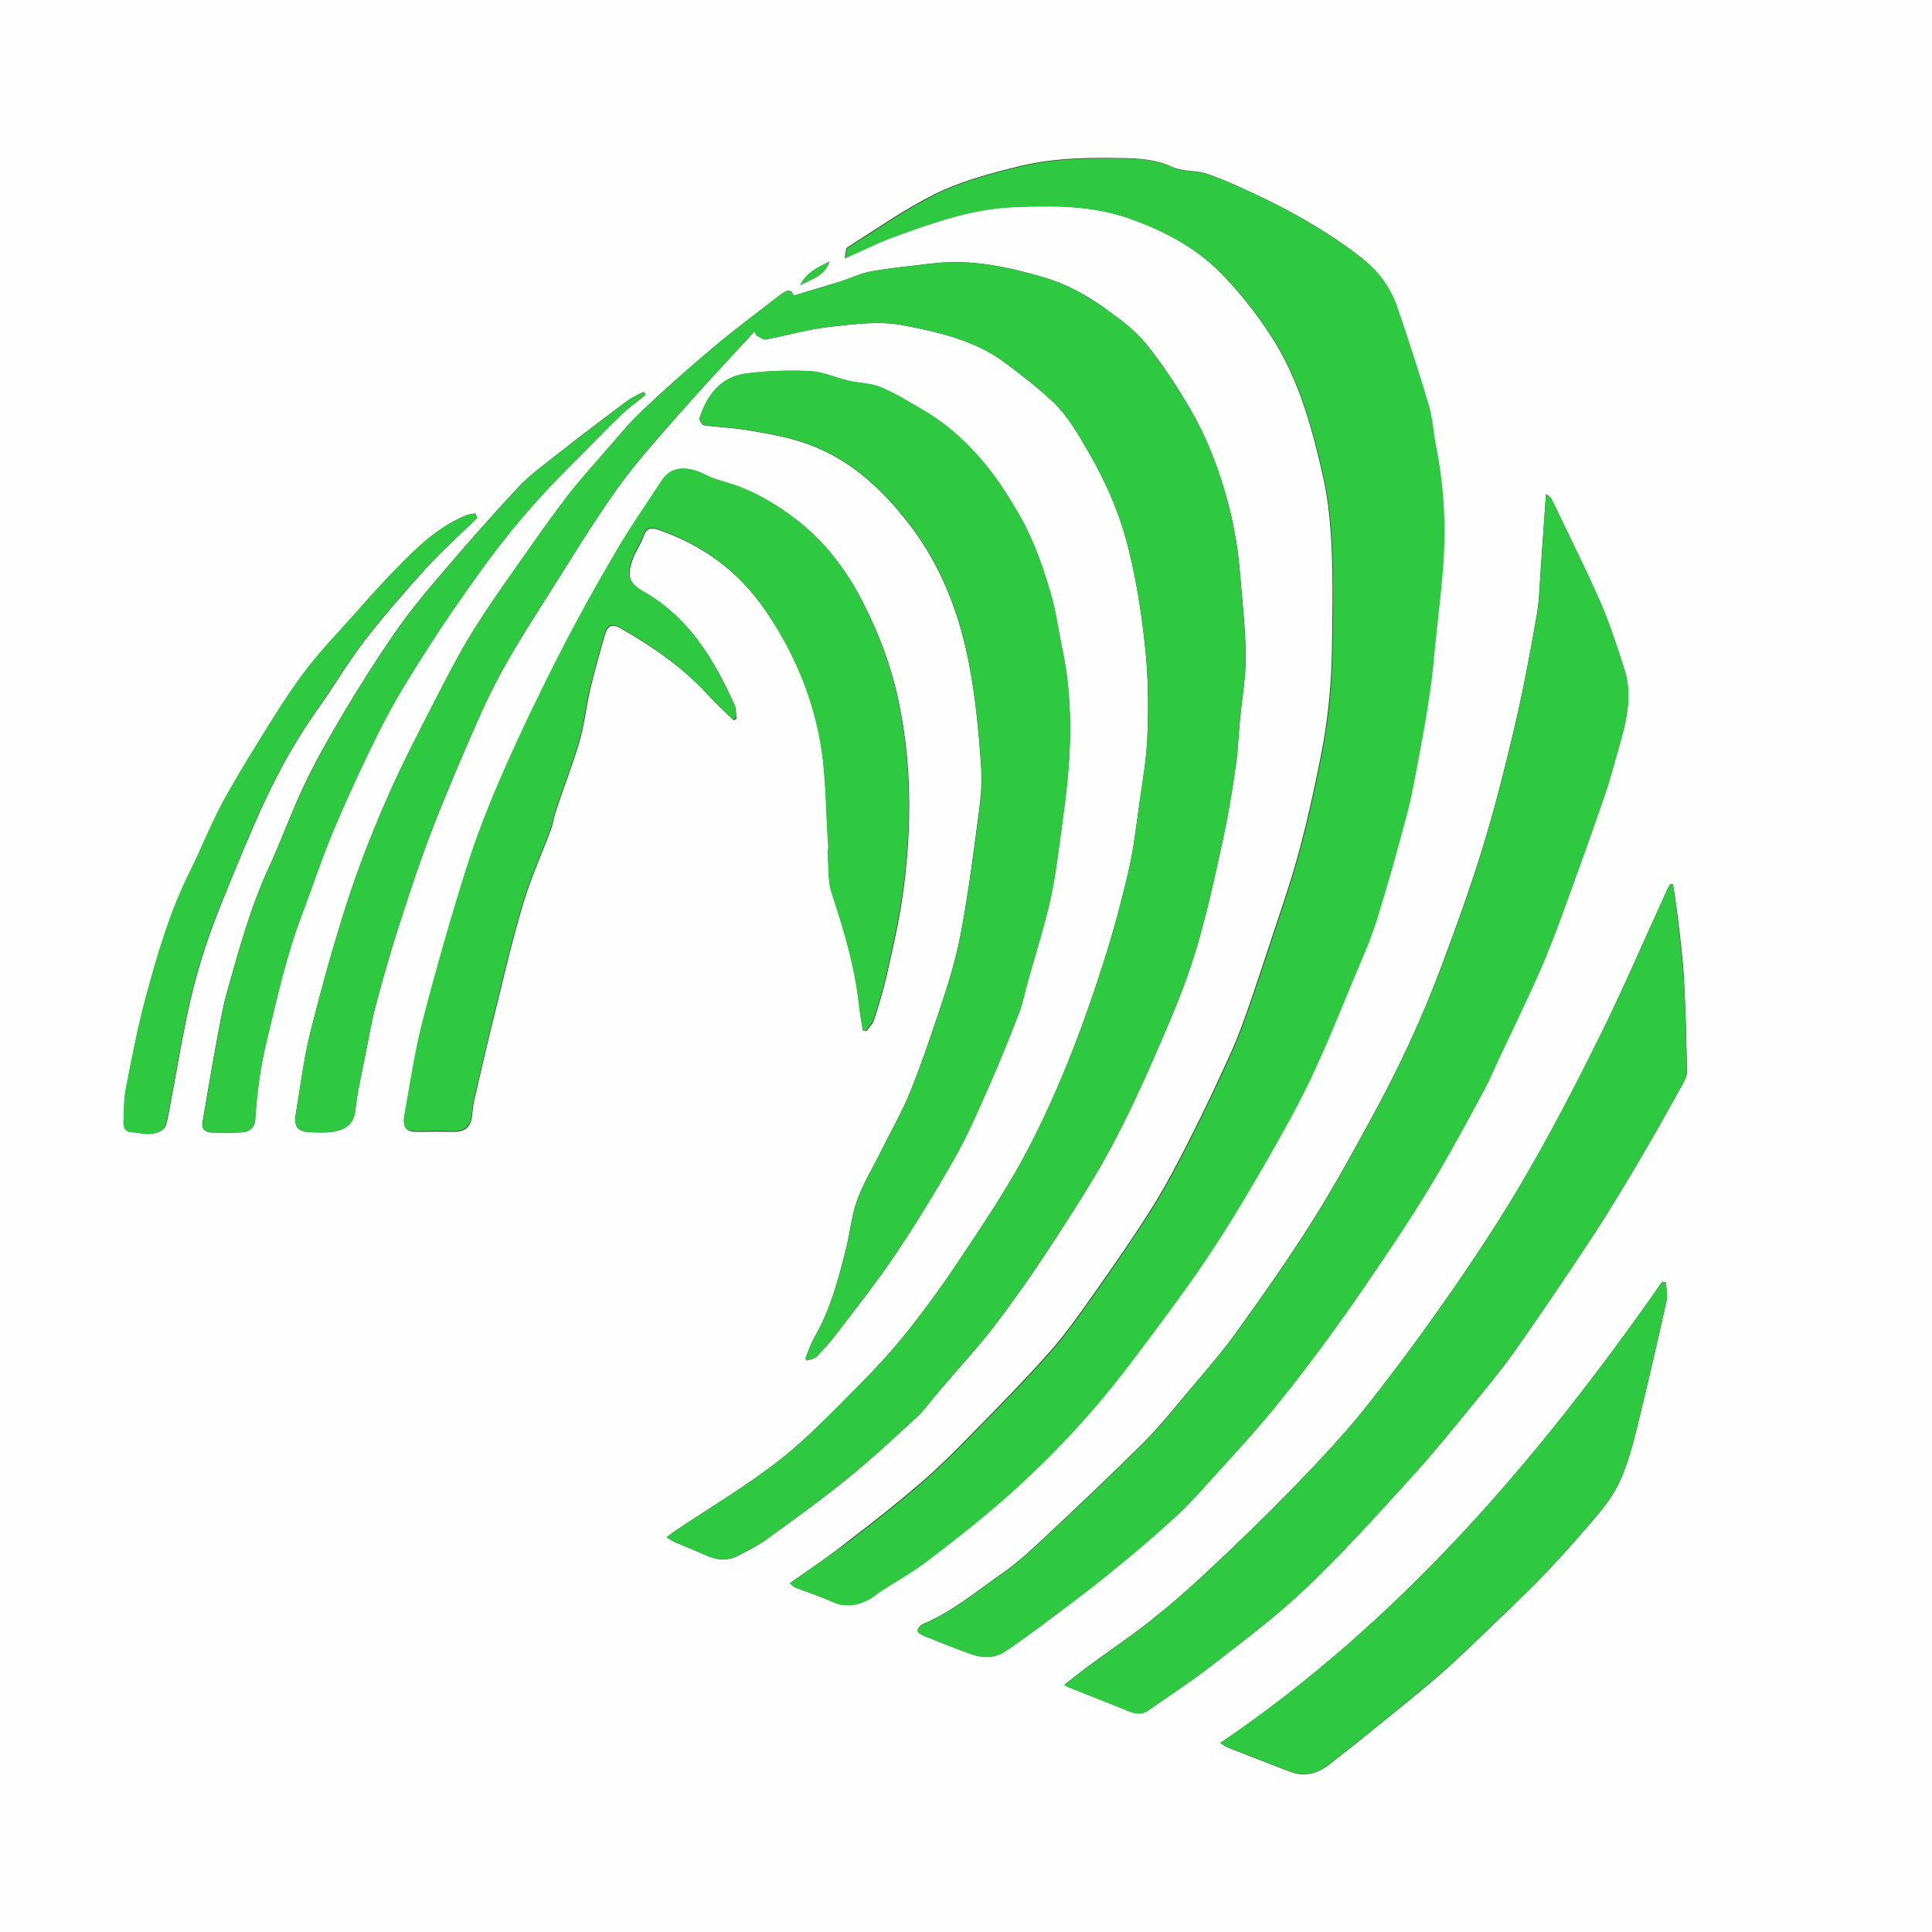 <?xml version="1.0" encoding="utf-8"?>
<!-- Generator: Adobe Illustrator 24.3.0, SVG Export Plug-In . SVG Version: 6.00 Build 0)  -->
<svg version="1.1" id="Layer_1" xmlns="http://www.w3.org/2000/svg" xmlns:xlink="http://www.w3.org/1999/xlink" x="0px" y="0px"
	 viewBox="0 0 954 954" style="enable-background:new 0 0 954 954;" xml:space="preserve">
<rect x="0" y="0" width="954" height="954" fill="#333333" stroke="none"/>
<style type="text/css">
	.st0{fill:#FEFEFE;}
	.st1{fill:#2EC940;}
</style>
<g>
	<g>
		<path class="st0" d="M954,954c-318,0-636,0-954,0C0,636,0,318,0,0c318,0,636,0,954,0C954,318,954,636,954,954z M372.6,163.6
			c0.3,0.7,0.6,1.4,0.9,2c1.5,0.7,3.2,2.2,4.6,2c10.8-2,21.4-5.2,32.2-6.3c11.8-1.3,24.2-2.9,35.6-0.7c17.4,3.4,35.3,7.3,50.1,18.3
			c8,6,16,12.1,23.3,18.9c8.2,7.6,13.6,17.4,19.1,27c8.6,14.9,15.1,30.7,19.1,47.2c3.9,16,6.4,32.5,8.1,48.9c1.4,14,1.5,28.2,1,42.3
			c-0.4,11-2.3,22-3.9,32.9c-1.6,11.2-2.8,22.4-5.3,33.4c-3.5,15.1-7.5,30.1-12.2,44.8c-5.4,17-11.3,33.9-18,50.5
			c-6.7,16.4-14,32.6-22.5,48.1c-8.9,16.2-19.3,31.7-29.6,47.2c-8.2,12.4-16.9,24.5-26.1,36.2c-7.7,9.8-16.2,19-25,27.9
			c-12.7,12.7-25.1,25.8-39.1,36.8c-16.2,12.7-34.2,23.3-51.3,34.8c-1.3,0.9-2.5,1.8-4.5,3.3c2,1.1,3.1,1.9,4.4,2.5
			c5,2.1,10,4.1,14.9,6.3c5.3,2.4,10.7,3.1,16,0.3c4.8-2.5,9.7-4.9,14.1-8.1c13.2-9.6,26.5-19.1,39.2-29.4
			c11.9-9.6,23.1-20,34.4-30.4c4.3-4,7.8-8.9,11.6-13.4c9.5-11.1,19.5-21.9,28.4-33.6c10.5-13.9,20.4-28.2,29.8-42.8
			c9.8-15.2,19.7-30.5,28.1-46.5c9.4-18,17.7-36.6,25.7-55.3c5.8-13.6,11.3-27.4,15.4-41.5c5.2-17.7,9.1-35.7,13-53.7
			c2.5-11.7,4.4-23.5,6.1-35.3c1.1-7.6,1.4-15.4,2.1-23.1c1-10.4,2.9-20.8,2.8-31.1c-0.1-14-1.7-27.9-2.9-41.9
			c-1.1-13.4-3.6-26.4-7.4-39.4c-4.2-14.2-9.5-27.6-16.8-40.2c-6.6-11.4-13.9-22.6-22.2-32.8c-5.3-6.6-12.4-11.7-19.3-16.8
			c-9.5-7-19.9-12.7-31.3-16c-17.6-5.1-35.4-9-53.9-6.9c-10.4,1.2-20.8,2.2-31.1,4c-5.1,0.9-9.9,3.3-14.9,4.9
			c-7.7,2.4-15.4,4.6-23.5,7.1c-1.2-4.2-4.1-2.2-6.9-0.1c-10.8,8.4-21.9,16.6-32.4,25.4c-12.1,10.2-23.9,20.6-35.4,31.5
			c-6.5,6.1-12.1,13.1-18,19.8c-6,6.9-12.1,13.7-17.8,20.9c-6.5,8.4-12.7,17-18.8,25.7c-9.5,13.6-19.3,27.1-28.2,41.2
			c-7.4,11.9-13.9,24.5-20.3,37c-8,15.6-16.1,31.2-23.1,47.3c-7.3,16.7-14,33.8-19.6,51.2c-6.8,21.1-12.7,42.5-18.1,64
			c-3.3,13.3-4.9,27-7.2,40.5c-1,6.1,1.3,8.6,7.5,8.7c2.8,0,5.7,0.2,8.5,0c7-0.5,12.6-3,13.4-10.6c0.9-8.6,2.9-17.1,4.6-25.6
			c1.9-9.4,3.5-19,6-28.2c3.6-13.5,7.5-26.9,11.8-40.2c4.9-15.1,9.9-30.2,15.6-45c6.8-17.6,14.3-34.9,21.8-52.2
			c4.3-9.8,9-19.5,14.3-28.9c6.5-11.6,13.7-22.8,20.8-34c11.4-17.9,22.3-36.1,34.6-53.3c9.1-12.7,19.7-24.4,30-36.2
			C347.2,190.9,360,177.3,372.6,163.6z M390,781.8c1,0.7,1.9,1.8,3,2.2c5.9,2.3,12,4.2,17.7,6.8c6.4,3,12.3,1.9,18.1-1.1
			c2-1,3.7-2.6,5.6-3.9c7.9-5.1,16.2-9.7,23.6-15.4c14.1-10.8,28.2-21.7,41.3-33.6c13-11.8,25.5-24.3,37.2-37.5
			c11.7-13.2,22.3-27.5,33-41.6c10.1-13.4,19.9-26.9,29.1-40.9c9.7-14.8,18.7-30,27.5-45.3c7.4-12.9,14.8-26,21.1-39.5
			c7.6-16,14.1-32.5,21-48.9c4-9.6,8.3-19.1,11.4-29c5.5-17.7,10.5-35.6,15.2-53.5c2.5-9.3,4.1-18.8,5.8-28.3
			c1.9-9.9,3.7-19.9,5.1-29.9c1.3-9.2,2.1-18.6,3.1-27.8c1.4-13.6,3.2-27.2,3.9-40.9c0.9-18-0.3-36-3.9-53.8
			c-1.3-6.6-1.7-13.4-3.5-19.8c-4.8-16.4-10.1-32.6-15.6-48.7c-3.1-9-8.6-16.8-15.9-22.8c-7.1-5.9-14.9-11.1-22.8-16
			c-8.4-5.2-17.1-9.9-26-14.2c-9.3-4.5-18.7-8.9-28.4-12.4c-5.6-2-12.3-1.1-17.6-3.5c-9.7-4.5-19.8-4.4-29.9-4.5
			c-15.8-0.2-31.3,0.4-47.1,4.4c-14,3.5-27.8,7.2-40.5,13.5c-15,7.5-28.8,17.2-43,26.2c-1,0.6-0.8,3-1.4,5.3
			c8.7-3.8,15.8-7.4,23.2-10.2c19.3-7,38.8-14.1,59.5-15c19.4-0.8,38.7-1.1,57.7,5.6c17,6,32.7,14.2,45.2,26.9
			c9.3,9.4,17.7,20.1,24.9,31.2c14,21.5,20.5,46.1,26,70.8c2.5,11.5,3.5,23.4,4,35.2c0.7,16.4,0.3,32.9,0.1,49.3
			c-0.3,17.9-2.1,35.6-5.7,53.3c-4.6,22.9-9.7,45.6-17.1,67.8c-5.8,17.3-11.4,34.7-17.3,52c-3,8.7-6.1,17.4-9.9,25.8
			c-6.4,14.2-13,28.2-20,42c-5.8,11.4-11.7,22.9-18.5,33.7c-9.3,14.9-19.4,29.3-29.5,43.7c-6.8,9.6-13.6,19.3-21.4,28.1
			c-12,13.5-24.7,26.5-37.4,39.4c-8.5,8.7-17,17.3-26.2,25.2c-11.5,9.9-23.4,19.3-35.5,28.5C410,768.1,400,774.7,390,781.8z
			 M763.4,243.9c-0.9,12.7-1.7,24.1-2.5,35.4c-0.6,8.4-0.7,16.8-2.2,25.1c-3.2,18.5-6.7,37-11,55.3c-4.8,20.4-10,40.8-16.2,60.9
			c-5.9,19.1-12.8,38-19.8,56.7c-9.5,25.5-21,50.1-34,73.9c-9.5,17.5-19.1,35-29.7,51.8c-11.6,18.4-24.1,36.2-36.8,53.9
			c-7.3,10.2-15.5,19.6-23.6,29.2c-7.3,8.7-14.4,17.6-22.4,25.7c-15,15-30.5,29.6-46,44.2c-7.7,7.2-15.3,14.6-23.9,20.6
			c-12.9,9-25,19.2-39.7,25.4c-1.1,0.5-2.5,2.1-2.5,3.2c0,0.9,1.8,2.1,3,2.5c7.7,3.1,15.4,6.2,23.3,9c5.8,2.1,11.7,2.2,17-1.4
			c5.6-3.8,11-7.6,16.4-11.6c11.1-8.4,22.4-16.7,33.2-25.4c11.5-9.3,22.8-18.8,33.7-28.7c7-6.3,13.2-13.5,19.6-20.5
			c10.2-11.2,20.5-22.3,30-34c10.2-12.5,19.9-25.4,29.4-38.4c9.8-13.5,19.2-27.4,28.5-41.3c7.9-11.9,15.6-23.9,22.8-36.1
			c8-13.5,15.4-27.4,22.9-41.3c2.6-4.9,4.8-10,7.1-15.1c6.8-14.6,13.9-29,20.4-43.7c4.6-10.4,8.5-21.1,12.4-31.7
			c6.7-18.2,13.2-36.4,19.5-54.8c2.8-8,4.9-16.2,7.2-24.3c3.6-12.5,6.7-25.1,2.5-38.1c-3.6-11.2-7.2-22.5-11.9-33.2
			c-7.5-17.1-15.9-33.9-24-50.7C765.8,245.7,764.8,245.1,763.4,243.9z M397.7,670.8c0.3,0.3,0.5,0.7,0.8,1c1.6-0.6,3.7-0.8,4.8-2
			c3.7-3.8,7.2-7.8,10.4-12c9.6-12.7,19.6-25.2,28.5-38.5c10.5-15.7,20.4-31.9,29.7-48.4c6.3-11.1,11.3-23,16.5-34.7
			c5.2-11.7,10-23.6,14.6-35.6c2.1-5.4,3.1-11.2,4.7-16.7c3.5-12.3,7.3-24.6,10.3-37c2.2-9.3,3.6-18.9,4.9-28.5
			c2-15,4.2-30,5.1-45.1c1-18.4,0.1-36.7-3.9-54.8c-1.6-7.5-2.5-15.1-4.5-22.5c-4-14.6-9-29-16.6-42.2c-5-8.6-10.3-17-16.6-24.6
			c-8.5-10.3-18.3-19.4-29.9-26.2c-7-4.2-14.1-8.5-21.5-11.7c-5-2.1-10.8-2-16.2-3.3c-6.3-1.5-12.5-4.4-18.8-4.7
			c-10.6-0.5-21.3-0.2-31.8,1.2c-12.4,1.7-19.1,10.6-22.8,22c-0.3,0.9,1.3,3.4,2.3,3.5c6.9,1,13.8,1.2,20.6,2.3
			c9,1.5,18.1,3,26.7,5.7c23,7.1,39.9,22.5,54.3,41.3c14,18.3,22.6,39.1,27.6,61c4.4,19.3,6.3,39.3,7.6,59.1
			c0.8,11.2-1.4,22.7-2.8,34c-2,15.5-4.2,31.1-7.1,46.5c-1.9,10.2-4.6,20.2-7.8,30.1c-5.3,16.2-10.7,32.4-17,48.3
			c-4.2,10.5-9.9,20.3-14.9,30.4c-3.9,7.9-8.6,15.5-11.6,23.8c-2.8,7.6-3.5,15.9-5.5,23.9c-3.8,15.3-7.8,30.6-15.9,44.4
			C400.2,663.8,399.1,667.4,397.7,670.8z M426.1,508.8c0.6,0.1,1.3,0.2,1.9,0.2c1.3-1.9,3.1-3.5,3.7-5.6c2.3-7.4,4.6-14.9,6.3-22.4
			c2.9-13,6-26.1,7.8-39.3c1.8-12.6,2.8-25.3,3.1-38c0.4-19.7-1.2-39.1-5.4-58.5c-3.6-16.8-9.6-32.4-17.2-47.4
			c-8.1-15.9-18.8-30.3-33.3-41.3c-9-6.9-18.7-12.8-29.4-16.6c-4.8-1.7-10-2.7-14.5-5c-8.1-4.2-16.9-5.5-22.2,2.6
			c-7.7,11.8-15.8,23.4-22.9,35.6c-9.6,16.3-18.8,32.9-27.4,49.7c-9.7,19-19.1,38.3-27.6,57.8c-7,15.8-13.4,32-18.6,48.5
			c-7.8,24.7-14.9,49.6-21.4,74.7c-3.9,15.3-6.2,31.1-9.1,46.7c-1.2,6.5,0.6,8.5,6.3,8.4c5.8-0.1,11.6-0.1,17.4,0
			c5.9,0.2,8.9-2.3,9.5-8.1c0.3-2.6,0.5-5.2,1.1-7.7c3.6-15.5,7.1-30.9,11-46.3c4.2-17.1,8.2-34.3,13.3-51.1c3.7-12.3,9-24,13.5-36
			c1.1-3,1.5-6.3,2.5-9.3c3.8-11.4,8.2-22.6,11.6-34.1c2.4-8.2,3.3-16.9,5.2-25.3c2-8.7,4.5-17.3,6.9-25.9c1.6-6,3.4-7.7,8.7-4.6
			c15.5,8.9,30.2,19,42.4,32.3c4.1,4.5,8.6,8.6,12.9,12.8c0.5-0.2,1-0.4,1.5-0.7c-0.3-2.2-0.1-4.7-0.9-6.6
			c-10.1-22.5-22.4-43.1-44.7-55.9c-7.3-4.2-8.6-7.4-5.9-15.6c1.4-4.2,4.2-7.9,5.6-12c1.4-4.3,3.9-4.3,7.2-3.2
			c21.9,7.5,39.6,20.4,52.9,39.7c13.2,19.2,22.5,40.3,26.8,62.8c3.4,17.7,3.1,36.1,4.4,54.2c0.1,1-0.4,2-0.3,3
			c0.5,6.7-0.1,13.7,2,19.9c5.9,17.9,11.3,35.8,13.4,54.6C424.5,500,425.4,504.4,426.1,508.8z M826.1,436.6c-0.5,0-1,0-1.4,0
			c-0.4,0.8-1,1.6-1.3,2.4c-10.8,23.5-21,47.3-32.4,70.6c-11.5,23.3-23.4,46.4-36.4,68.9c-11,19.2-23.1,37.7-35.6,55.9
			c-14.1,20.4-28.8,40.6-44.2,60c-11.3,14.2-23.9,27.5-36.5,40.5c-13.5,13.9-27.5,27.4-41.6,40.6c-9.3,8.8-19,17.2-29.1,25.2
			c-9.6,7.6-19.8,14.4-29.6,21.6c-4.1,3-8.1,6.2-12.4,9.6c1,0.6,1.4,0.9,1.8,1c10,4,20.1,7.9,30.1,12c3.4,1.4,6.5,1.8,9.7-0.5
			c10.4-7.4,21.1-14.2,31.1-22c15.8-12.3,32-24.3,46.4-38.1c18.1-17.2,34.9-35.8,51.7-54.3c11.3-12.4,21.9-25.5,32.5-38.5
			c7.3-8.9,14.6-17.8,21.1-27.3c12.9-18.4,25.4-37,37.7-55.7c8.2-12.5,15.7-25.3,23.3-38.1c6.6-11.2,12.9-22.6,19.2-33.9
			c1.3-2.3,2.8-4.8,2.8-7.2c-0.3-15.5-0.6-30.9-1.5-46.3c-0.6-11-2.1-22-3.4-33C827.5,445.6,826.8,441.1,826.1,436.6z M822.6,633.2
			c-0.6-0.1-1.2-0.2-1.8-0.3C760,720,691.7,800.1,602.6,860.7c1.5,0.9,2.6,1.8,3.9,2.3c10.1,4,20.3,7.9,30.4,11.8
			c7.3,2.8,13.8,1,19.7-3.7c5.9-4.7,11.9-9.2,17.7-14c11.7-9.5,23.6-18.9,35.1-28.8c8.1-6.9,15.8-14.4,23.5-21.8
			c10.1-9.7,20.3-19.3,30-29.4c9.4-9.9,18.5-20.1,27.2-30.6c4.1-5,7.9-10.6,10.4-16.5c3.3-7.7,5.6-16,7.6-24.1
			c5.2-21.1,10.1-42.3,14.8-63.5C823.6,639.5,822.7,636.3,822.6,633.2z M318.8,194.9c-0.3-0.5-0.7-0.9-1-1.4
			c-2.6,1.4-5.5,2.6-7.9,4.3c-11.5,8.6-22.9,17.2-34.2,26.1c-6.8,5.4-14,10.5-19.9,16.8c-13.8,14.8-27.1,30-40.2,45.4
			c-7.4,8.7-14.7,17.7-21.2,27.2c-8.7,12.6-16.9,25.6-24.7,38.7c-6.9,11.6-13.6,23.3-19.4,35.5c-6.3,13.2-11.2,27-17.3,40.3
			c-9.3,20.1-15.1,41.3-21,62.4c-2.3,8.3-3.7,16.9-5.3,25.4c-2.4,12.8-4.5,25.7-6.7,38.5c-0.6,3.4,1.4,5,4.5,5.1
			c5,0.1,10,0.3,15-0.1c3.6-0.2,6.3-2.3,6.5-6.3c0.8-13.2,2.6-26.1,5.7-39.1c5-20.7,9.6-41.5,17.1-61.4
			c5.5-14.5,10.3-29.4,16.4-43.6c7.6-17.8,15.8-35.5,24.6-52.7c6.8-13.1,14.8-25.6,22.8-38.1c7.6-11.9,15.7-23.4,23.9-34.9
			c13.4-18.7,28.2-36.3,44.6-52.5c8.7-8.6,17.1-17.4,25.9-25.9C310.7,201,314.9,198.1,318.8,194.9z M235.6,255.8
			c-0.3-0.8-0.6-1.5-0.8-2.3c-1.6,0.3-3.2,0.4-4.7,1c-13.9,5.7-24.4,16-34.6,26.5c-7.8,7.9-15.1,16.3-22.5,24.6
			c-7.1,7.9-14.5,15.7-21,24.1c-6.2,8-11.8,16.5-17.2,25.1c-8.5,13.6-17,27.1-24.6,41.1c-6.1,11.2-10.7,23.2-16.4,34.6
			c-9.8,19.6-15.9,40.6-21.6,61.5c-4.1,15.1-7,30.5-10,45.9c-1,5.1-0.8,10.5-1.1,15.8c-0.2,3.3,1.2,5.4,4.9,5.4
			c1.6,0,3.3,0.5,4.9,0.7c5.5,0.6,10.4-1.3,11.2-4.6c0.8-3.2,1.4-6.5,2-9.7c2.7-14.6,5.2-29.3,8.2-43.8c3.8-18.7,9.5-36.9,16.6-54.5
			c5.3-13.2,10.7-26.4,16.4-39.5c8.8-20.5,19.1-40.2,32.2-58.4c7.6-10.7,14.2-22.1,22.2-32.5c9.6-12.5,20-24.4,30.6-36.1
			C218.2,272,227.1,264,235.6,255.8z M409.6,129.1c-5.6,2.9-11.5,5.5-14.4,11.7C400.6,137.7,407.3,136.3,409.6,129.1z"/>
		<path class="st1" d="M372.6,163.6c-12.6,13.7-25.4,27.3-37.7,41.3c-10.4,11.8-21,23.4-30,36.2c-12.3,17.3-23.3,35.4-34.6,53.3
			c-7.1,11.2-14.3,22.5-20.8,34c-5.3,9.3-9.9,19-14.3,28.9c-7.6,17.3-15,34.6-21.8,52.2c-5.7,14.8-10.7,29.9-15.6,45
			c-4.3,13.3-8.3,26.7-11.8,40.2c-2.5,9.3-4.1,18.8-6,28.2c-1.7,8.5-3.7,17-4.6,25.6c-0.8,7.7-6.4,10.1-13.4,10.6
			c-2.8,0.2-5.7,0.1-8.5,0c-6.2-0.1-8.5-2.7-7.5-8.7c2.3-13.5,3.8-27.2,7.2-40.5c5.4-21.5,11.3-42.9,18.1-64
			c5.6-17.4,12.3-34.4,19.6-51.2c7-16.1,15.1-31.7,23.1-47.3c6.4-12.5,12.8-25.1,20.3-37c8.8-14.1,18.6-27.6,28.2-41.2
			c6.1-8.7,12.3-17.3,18.8-25.7c5.6-7.2,11.7-14,17.8-20.9c5.9-6.7,11.5-13.7,18-19.8c11.5-10.8,23.3-21.3,35.4-31.5
			c10.5-8.8,21.5-17,32.4-25.4c2.7-2.1,5.7-4.1,6.9,0.1c8.1-2.4,15.8-4.7,23.5-7.1c5-1.6,9.8-4,14.9-4.9c10.3-1.8,20.7-2.9,31.1-4
			c18.5-2.1,36.3,1.8,53.9,6.9c11.4,3.3,21.8,9.1,31.3,16c6.9,5,14.1,10.2,19.3,16.8c8.2,10.3,15.6,21.4,22.2,32.8
			c7.3,12.6,12.7,26,16.8,40.2c3.9,13.1,6.3,26,7.4,39.4c1.1,14,2.7,27.9,2.9,41.9c0.1,10.4-1.8,20.8-2.8,31.1
			c-0.7,7.7-1,15.4-2.1,23.1c-1.7,11.8-3.5,23.7-6.1,35.3c-3.9,18-7.8,36-13,53.7c-4.1,14.1-9.6,28-15.4,41.5
			c-8,18.7-16.2,37.3-25.7,55.3c-8.4,16-18.2,31.3-28.1,46.5c-9.5,14.6-19.3,29-29.8,42.8c-8.8,11.7-18.9,22.4-28.4,33.6
			c-3.8,4.5-7.3,9.4-11.6,13.4c-11.2,10.4-22.5,20.8-34.4,30.4c-12.7,10.3-26,19.8-39.2,29.4c-4.4,3.1-9.3,5.5-14.1,8.1
			c-5.3,2.8-10.7,2.1-16-0.3c-4.9-2.2-10-4.2-14.9-6.3c-1.3-0.5-2.4-1.4-4.4-2.5c2-1.4,3.2-2.4,4.5-3.3
			c17.2-11.5,35.1-22.1,51.3-34.8c14.1-11,26.5-24.1,39.1-36.8c8.8-8.8,17.3-18.1,25-27.9c9.2-11.6,17.9-23.8,26.1-36.2
			c10.3-15.4,20.7-30.9,29.6-47.2c8.5-15.5,15.8-31.7,22.5-48.1c6.8-16.5,12.6-33.5,18-50.5c4.7-14.7,8.7-29.7,12.2-44.8
			c2.5-11,3.8-22.2,5.3-33.4c1.5-10.9,3.5-21.9,3.9-32.9c0.5-14.1,0.5-28.3-1-42.3c-1.7-16.4-4.2-32.9-8.1-48.9
			c-4-16.5-10.5-32.3-19.1-47.2c-5.6-9.7-11-19.4-19.1-27c-7.3-6.8-15.3-13-23.3-18.9c-14.8-11-32.7-14.9-50.1-18.3
			c-11.4-2.3-23.8-0.6-35.6,0.7c-10.8,1.2-21.4,4.3-32.2,6.3c-1.4,0.3-3.1-1.3-4.6-2C373.2,164.9,372.9,164.2,372.6,163.6z"/>
		<path class="st1" d="M390,781.8c10-7.1,20-13.7,29.5-20.9c12.1-9.2,24-18.6,35.5-28.5c9.1-7.9,17.7-16.5,26.2-25.2
			c12.7-12.9,25.4-25.9,37.4-39.4c7.8-8.8,14.6-18.5,21.4-28.1c10.1-14.4,20.1-28.8,29.5-43.7c6.8-10.8,12.7-22.3,18.5-33.7
			c7-13.9,13.7-27.9,20-42c3.8-8.4,6.9-17.1,9.9-25.8c5.9-17.3,11.5-34.6,17.3-52c7.4-22.2,12.5-44.9,17.1-67.8
			c3.6-17.7,5.4-35.4,5.7-53.3c0.2-16.4,0.6-32.9-0.1-49.3c-0.5-11.8-1.5-23.7-4-35.2c-5.5-24.7-12-49.3-26-70.8
			c-7.3-11.1-15.6-21.8-24.9-31.2c-12.6-12.7-28.2-20.9-45.2-26.9c-18.9-6.7-38.3-6.4-57.7-5.6c-20.7,0.9-40.2,7.9-59.5,15
			c-7.4,2.7-14.5,6.3-23.2,10.2c0.5-2.3,0.4-4.7,1.4-5.3c14.2-9,28.1-18.7,43-26.2c12.6-6.3,26.5-10,40.5-13.5
			c15.8-4,31.3-4.5,47.1-4.4c10.1,0.1,20.2,0,29.9,4.5c5.3,2.4,12,1.5,17.6,3.5c9.7,3.5,19.1,7.8,28.4,12.4
			c8.9,4.3,17.6,9.1,26,14.2c7.9,4.9,15.6,10.1,22.8,16c7.3,6,12.8,13.8,15.9,22.8c5.5,16.1,10.8,32.4,15.6,48.7
			c1.9,6.4,2.2,13.2,3.5,19.8c3.6,17.8,4.8,35.8,3.9,53.8c-0.7,13.7-2.5,27.3-3.9,40.9c-0.9,9.3-1.7,18.6-3.1,27.8
			c-1.4,10-3.3,20-5.1,29.9c-1.8,9.5-3.4,19-5.8,28.3c-4.7,17.9-9.7,35.8-15.2,53.5c-3.1,9.9-7.4,19.4-11.4,29
			c-6.8,16.4-13.4,32.8-21,48.9c-6.4,13.5-13.7,26.5-21.1,39.5c-8.8,15.3-17.8,30.6-27.5,45.3c-9.2,14-19.1,27.5-29.1,40.9
			c-10.6,14.2-21.2,28.4-33,41.6c-11.6,13.2-24.1,25.7-37.2,37.5c-13.2,11.9-27.2,22.8-41.3,33.6c-7.4,5.7-15.7,10.3-23.6,15.4
			c-1.9,1.2-3.6,2.9-5.6,3.9c-5.8,3-11.7,4-18.1,1.1c-5.7-2.7-11.8-4.5-17.7-6.8C391.9,783.6,391,782.5,390,781.8z"/>
		<path class="st1" d="M763.4,243.9c1.4,1.3,2.4,1.8,2.8,2.6c8.1,16.9,16.5,33.6,24,50.7c4.7,10.7,8.3,22,11.9,33.2
			c4.2,12.9,1.1,25.6-2.5,38.1c-2.3,8.1-4.5,16.3-7.2,24.3c-6.3,18.3-12.9,36.6-19.5,54.8c-3.9,10.7-7.9,21.3-12.4,31.7
			c-6.5,14.7-13.5,29.2-20.4,43.7c-2.4,5-4.5,10.2-7.1,15.1c-7.5,13.8-14.9,27.7-22.9,41.3c-7.2,12.3-14.9,24.3-22.8,36.1
			c-9.3,13.9-18.7,27.7-28.5,41.3c-9.5,13.1-19.2,26-29.4,38.4c-9.6,11.7-19.9,22.8-30,34c-6.3,7-12.6,14.2-19.6,20.5
			c-10.9,9.9-22.2,19.5-33.7,28.7c-10.8,8.8-22.1,17-33.2,25.4c-5.4,4-10.8,7.9-16.4,11.6c-5.3,3.6-11.2,3.5-17,1.4
			c-7.8-2.8-15.5-5.9-23.3-9c-1.2-0.5-3-1.7-3-2.5c0-1.1,1.3-2.8,2.5-3.2c14.7-6.2,26.8-16.4,39.7-25.4c8.6-6,16.3-13.4,23.9-20.6
			c15.5-14.5,31-29.1,46-44.2c8-8,15.1-16.9,22.4-25.7c8-9.6,16.3-19.1,23.6-29.2c12.7-17.7,25.2-35.5,36.8-53.9
			c10.6-16.8,20.2-34.3,29.7-51.8c13-23.9,24.5-48.5,34-73.9c7-18.8,14-37.6,19.8-56.7c6.1-20.1,11.4-40.4,16.2-60.9
			c4.3-18.3,7.7-36.8,11-55.3c1.4-8.2,1.5-16.7,2.2-25.1C761.8,267.9,762.5,256.6,763.4,243.9z"/>
		<path class="st1" d="M397.7,670.8c1.4-3.4,2.5-7,4.3-10.1c8-13.9,12.1-29.1,15.9-44.4c2-7.9,2.7-16.2,5.5-23.9
			c3-8.2,7.7-15.9,11.6-23.8c5-10.1,10.8-20,14.9-30.4c6.3-15.9,11.8-32.1,17-48.3c3.2-9.8,5.9-19.9,7.8-30.1
			c2.9-15.4,5.1-30.9,7.1-46.5c1.5-11.3,3.6-22.8,2.8-34c-1.4-19.8-3.3-39.8-7.6-59.1c-5-21.9-13.6-42.7-27.6-61
			c-14.4-18.8-31.3-34.2-54.3-41.3c-8.7-2.7-17.8-4.2-26.7-5.7c-6.8-1.1-13.8-1.3-20.6-2.3c-1-0.1-2.6-2.6-2.3-3.5
			c3.6-11.4,10.3-20.3,22.8-22c10.5-1.4,21.2-1.7,31.8-1.2c6.3,0.3,12.5,3.2,18.8,4.7c5.4,1.2,11.2,1.2,16.2,3.3
			c7.5,3.2,14.5,7.5,21.5,11.7c11.6,6.8,21.4,15.9,29.9,26.2c6.3,7.6,11.6,16.1,16.6,24.6c7.6,13.2,12.5,27.6,16.6,42.2
			c2,7.4,2.9,15,4.5,22.5c4,18.1,4.9,36.5,3.9,54.8c-0.8,15.1-3.1,30.1-5.1,45.1c-1.3,9.5-2.6,19.1-4.9,28.5
			c-3,12.5-6.8,24.7-10.3,37c-1.6,5.6-2.6,11.4-4.7,16.7c-4.6,12-9.5,23.8-14.6,35.6c-5.2,11.7-10.2,23.6-16.5,34.7
			c-9.3,16.5-19.2,32.7-29.7,48.4c-8.9,13.3-18.9,25.8-28.5,38.5c-3.2,4.2-6.7,8.2-10.4,12c-1.1,1.2-3.2,1.4-4.8,2
			C398.2,671.4,397.9,671.1,397.7,670.8z"/>
		<path class="st1" d="M426.1,508.8c-0.7-4.4-1.6-8.8-2.1-13.3c-2.1-18.8-7.5-36.7-13.4-54.6c-2-6.2-1.4-13.2-2-19.9
			c-0.1-1,0.4-2,0.3-3c-1.3-18.1-0.9-36.5-4.4-54.2c-4.4-22.5-13.6-43.6-26.8-62.8c-13.3-19.2-31-32.2-52.9-39.7
			c-3.3-1.1-5.8-1.1-7.2,3.2c-1.4,4.2-4.2,7.9-5.6,12c-2.7,8.2-1.4,11.4,5.9,15.6c22.3,12.8,34.6,33.4,44.7,55.9
			c0.9,2,0.6,4.4,0.9,6.6c-0.5,0.2-1,0.4-1.5,0.7c-4.3-4.3-8.8-8.4-12.9-12.8c-12.2-13.3-26.8-23.4-42.4-32.3
			c-5.3-3.1-7.1-1.4-8.7,4.6c-2.4,8.6-4.8,17.2-6.9,25.9c-2,8.4-2.8,17.1-5.2,25.3c-3.4,11.5-7.7,22.7-11.6,34.1
			c-1,3.1-1.4,6.3-2.5,9.3c-4.4,12-9.8,23.8-13.5,36c-5.1,16.9-9.1,34-13.3,51.1c-3.8,15.4-7.4,30.9-11,46.3
			c-0.6,2.5-0.8,5.2-1.1,7.7c-0.6,5.8-3.6,8.3-9.5,8.1c-5.8-0.2-11.6-0.2-17.4,0c-5.7,0.1-7.5-1.9-6.3-8.4
			c2.8-15.6,5.1-31.4,9.1-46.7c6.5-25.1,13.6-50,21.4-74.7c5.2-16.5,11.6-32.7,18.6-48.5c8.6-19.6,17.9-38.8,27.6-57.8
			c8.6-16.8,17.8-33.4,27.4-49.7c7.1-12.2,15.2-23.8,22.9-35.6c5.3-8.1,14-6.8,22.2-2.6c4.5,2.3,9.7,3.3,14.5,5
			c10.7,3.9,20.4,9.7,29.4,16.6c14.5,11,25.2,25.3,33.3,41.3c7.6,15,13.6,30.6,17.2,47.4c4.2,19.4,5.8,38.8,5.4,58.5
			c-0.3,12.7-1.3,25.4-3.1,38c-1.9,13.2-4.9,26.3-7.8,39.3c-1.7,7.6-4,15-6.3,22.4c-0.6,2-2.4,3.7-3.7,5.6
			C427.4,509,426.7,508.9,426.1,508.8z"/>
		<path class="st1" d="M826.1,436.6c0.7,4.5,1.4,9,1.9,13.6c1.2,11,2.7,22,3.4,33c0.9,15.4,1.3,30.9,1.5,46.3c0,2.4-1.6,5-2.8,7.2
			c-6.3,11.4-12.6,22.7-19.2,33.9c-7.6,12.8-15.2,25.7-23.3,38.1c-12.3,18.8-24.9,37.4-37.7,55.7c-6.6,9.4-13.8,18.4-21.1,27.3
			c-10.6,13-21.2,26.1-32.5,38.5c-16.8,18.5-33.6,37.1-51.7,54.3c-14.5,13.8-30.6,25.8-46.4,38.1c-10,7.8-20.7,14.7-31.1,22
			c-3.2,2.3-6.3,1.9-9.7,0.5c-10-4.1-20.1-8-30.1-12c-0.4-0.2-0.8-0.5-1.8-1c4.3-3.4,8.3-6.6,12.4-9.6c9.9-7.2,20.1-14,29.6-21.6
			c10-8,19.7-16.4,29.1-25.2c14.1-13.3,28.2-26.7,41.6-40.6c12.6-13.1,25.2-26.3,36.5-40.5c15.4-19.5,30.1-39.6,44.2-60
			c12.6-18.2,24.7-36.8,35.6-55.9c12.9-22.5,24.9-45.6,36.4-68.9c11.4-23.2,21.7-47,32.4-70.6c0.4-0.8,0.9-1.6,1.3-2.4
			C825.1,436.6,825.6,436.6,826.1,436.6z"/>
		<path class="st1" d="M822.6,633.2c0.2,3.1,1,6.3,0.3,9.1c-4.7,21.2-9.6,42.4-14.8,63.5c-2,8.2-4.3,16.4-7.6,24.1
			c-2.5,5.9-6.3,11.5-10.4,16.5c-8.7,10.5-17.8,20.8-27.2,30.6c-9.7,10.1-19.9,19.7-30,29.4c-7.7,7.4-15.4,14.9-23.5,21.8
			c-11.5,9.8-23.3,19.2-35.1,28.8c-5.8,4.7-11.8,9.3-17.7,14c-5.9,4.7-12.4,6.5-19.7,3.7c-10.1-3.9-20.3-7.9-30.4-11.8
			c-1.3-0.5-2.5-1.5-3.9-2.3C691.7,800.1,760,720,820.8,632.9C821.4,633,822,633.1,822.6,633.2z"/>
		<path class="st1" d="M318.8,194.9c-3.9,3.2-8.1,6.2-11.7,9.7c-8.8,8.5-17.2,17.3-25.9,25.9c-16.4,16.2-31.2,33.8-44.6,52.5
			c-8.2,11.5-16.3,23-23.9,34.9c-8,12.4-16,25-22.8,38.1c-8.9,17.2-17,34.9-24.6,52.7c-6.1,14.3-10.9,29.1-16.4,43.6
			c-7.6,20-12.1,40.7-17.1,61.4c-3.2,12.9-4.9,25.9-5.7,39.1c-0.2,3.9-2.9,6-6.5,6.3c-5,0.3-10,0.2-15,0.1c-3.1-0.1-5.1-1.6-4.5-5.1
			c2.2-12.9,4.3-25.7,6.7-38.5c1.6-8.5,3-17,5.3-25.4c5.9-21.2,11.7-42.4,21-62.4c6.1-13.3,11-27.1,17.3-40.3
			c5.8-12.1,12.5-23.9,19.4-35.5c7.8-13.1,16-26.1,24.7-38.7c6.5-9.4,13.7-18.4,21.2-27.2c13.1-15.4,26.4-30.6,40.2-45.4
			c5.9-6.3,13.1-11.4,19.9-16.8c11.3-8.8,22.7-17.5,34.2-26.1c2.4-1.8,5.3-2.9,7.9-4.3C318.1,193.9,318.4,194.4,318.8,194.9z"/>
		<path class="st1" d="M235.6,255.8c-8.5,8.3-17.5,16.2-25.5,25c-10.6,11.6-21,23.6-30.6,36.1c-8,10.4-14.6,21.8-22.2,32.5
			c-13.1,18.2-23.3,37.9-32.2,58.4c-5.6,13.1-11,26.3-16.4,39.5c-7.1,17.7-12.8,35.9-16.6,54.5c-3,14.6-5.5,29.2-8.2,43.8
			c-0.6,3.2-1.2,6.5-2,9.7c-0.8,3.3-5.7,5.2-11.2,4.6c-1.6-0.2-3.3-0.7-4.9-0.7c-3.7,0-5.1-2-4.9-5.4c0.3-5.3,0.1-10.6,1.1-15.8
			c3-15.4,5.9-30.8,10-45.9c5.7-21,11.8-41.9,21.6-61.5c5.7-11.4,10.3-23.4,16.4-34.6c7.7-14,16.2-27.6,24.6-41.1
			c5.4-8.6,11-17.1,17.2-25.1c6.5-8.4,13.9-16.2,21-24.1c7.4-8.3,14.8-16.6,22.5-24.6c10.2-10.5,20.7-20.8,34.6-26.5
			c1.4-0.6,3.1-0.7,4.7-1C235.1,254.2,235.4,255,235.6,255.8z"/>
		<path class="st1" d="M409.6,129.1c-2.3,7.2-8.9,8.7-14.4,11.7C398.1,134.5,404,132,409.6,129.1z"/>
	</g>
</g>
</svg>
